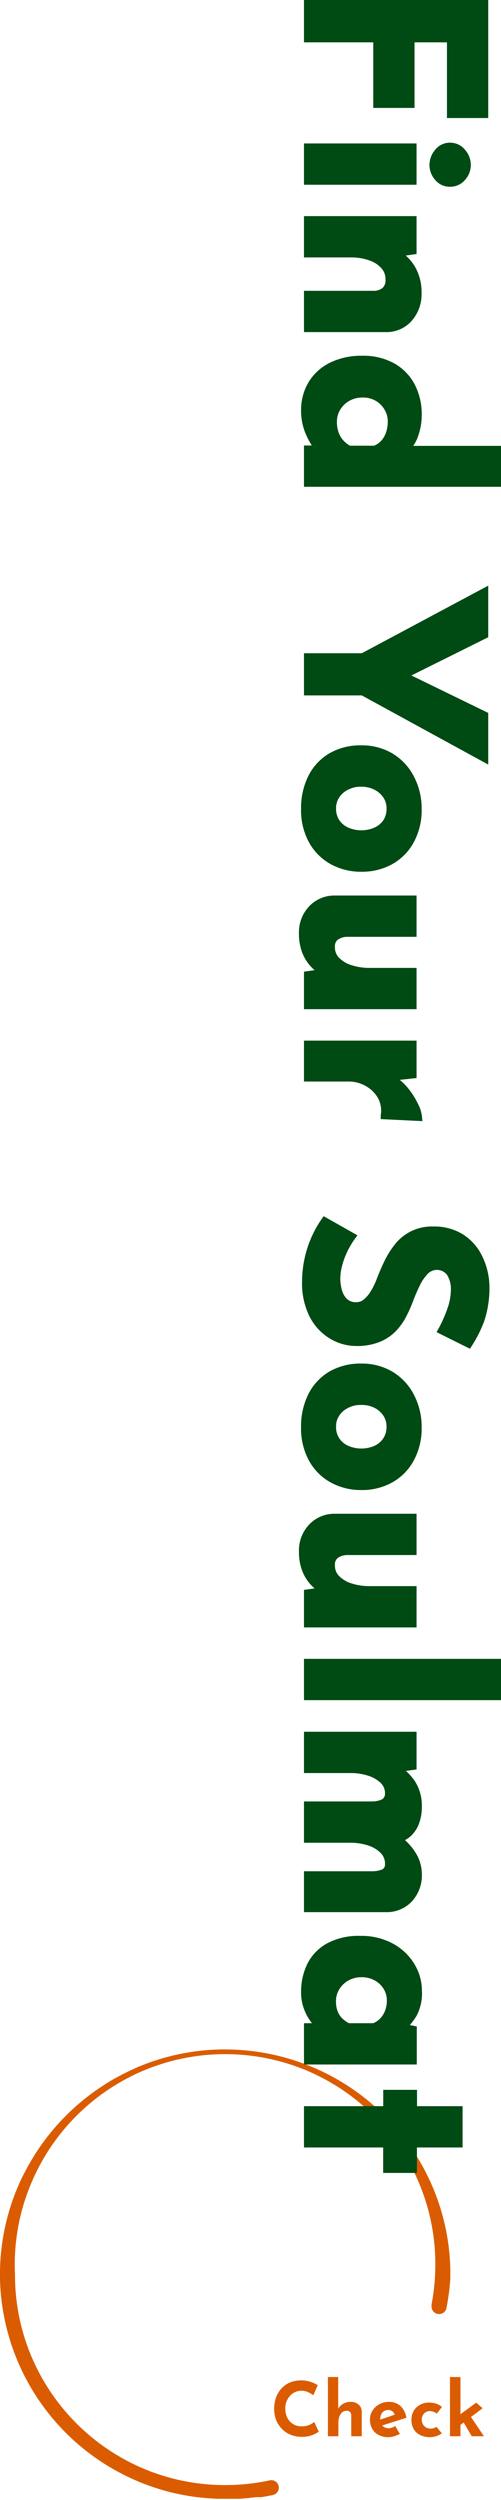 <svg xmlns="http://www.w3.org/2000/svg" viewBox="0 0 133.5 665.92"><defs><style>.cls-1,.cls-5{fill:none;}.cls-2{fill:#db5c00;}.cls-3{isolation:isolate;}.cls-4{fill:#004a13;}.cls-5{stroke:#004a13;stroke-width:2px;}</style></defs><g id="圖層_2" data-name="圖層 2"><g id="圖層_1-2" data-name="圖層 1"><g id="Group_1243" data-name="Group 1243"><g id="Group_1242" data-name="Group 1242"><g id="Group_1241" data-name="Group 1241"><g id="Path_360" data-name="Path 360"><path class="cls-1" d="M0,605.92a60,60,0,1,1,60,60A60,60,0,0,1,0,605.92Z"/><path class="cls-2" d="M0,605.92c0-.38,0-.76,0-1.14a59.7,59.7,0,0,1,4.71-22.21c.6-1.43,1.25-2.82,2-4.19.83-1.6,1.73-3.17,2.7-4.69.29-.44.57-.88.87-1.32q1.27-1.89,2.7-3.69a60.69,60.69,0,0,1,9.81-9.81q1.8-1.43,3.69-2.7l1.32-.87c1.52-1,3.09-1.87,4.69-2.7,1.37-.71,2.76-1.36,4.19-2a59.7,59.7,0,0,1,22.21-4.71H60a60.11,60.11,0,0,1,54.68,35.26q.51,1.14,1,2.31A59.72,59.72,0,0,1,120,604.34c0,.52,0,1,0,1.58h0v0h0v0h0v0h0v0h0v0h0v0h0v0h0v0h0v0h0v0h0v0h0v0h0v0h0v0h0v0h0v0h0v0h0v0h0v0h0v0h0v0h0v0h0v0h0v0h0v0h0v0h0v0h0v0h0v0h0v0h0v0h0v0h0v0h0v0h0v0h0v0h0v.07h0v0h0v0h0v0h0v0h0v0h0v0h0v0h0v0h0v0h0v0h0v.1h0v0h0v0h0v0h0v0h0v0h0v0h0v0h0v0h0v0h0v0h0v.1h0v0h0v0h0v0h0v0h0v0h0v0h0v0h0v0h0v0h0v0h0v0h0v0h0v.15h0v0h0v0h0v0h0v0h0v0h0v0h0v0h0v0h0v0h0a1.55,1.55,0,0,1,0,.22h0v0h0v0h0v0h0v0h0v0h0v0h0c0,.12,0,.23,0,.34h0a58.52,58.52,0,0,1-1,7.66,2,2,0,0,1-4-.38,1.64,1.64,0,0,1,0-.38,56.7,56.7,0,0,0,1-10.66,55.65,55.65,0,0,0-4.4-21.8,56.46,56.46,0,0,0-5.16-9.51,56.33,56.33,0,0,0-15.13-15.13,56.46,56.46,0,0,0-9.51-5.16,56.2,56.2,0,0,0-43.6,0,56.46,56.46,0,0,0-9.51,5.16,56.33,56.33,0,0,0-15.13,15.13,56.46,56.46,0,0,0-5.16,9.51A55.65,55.65,0,0,0,4,605.92H4a55.65,55.65,0,0,0,4.4,21.8,56.46,56.46,0,0,0,5.16,9.51,56.33,56.33,0,0,0,15.13,15.13,56.46,56.46,0,0,0,9.51,5.16,55.65,55.65,0,0,0,21.8,4.4,56.47,56.47,0,0,0,11.84-1.25,2,2,0,1,1,.84,3.91c-1,.21-2,.4-3,.56h-.22l-.15,0h-.81l-.23,0h-.1c-1.46.2-2.94.35-4.44.44h0l-.48,0H60l-1.58,0a59.72,59.72,0,0,1-20.85-4.31q-1.17-.48-2.31-1A60,60,0,0,1,0,607.07C0,606.68,0,606.3,0,605.92Z"/></g><g id="Check" class="cls-3"><g class="cls-3"><path class="cls-2" d="M84.94,647.7a6.36,6.36,0,0,1-.89.54,7.73,7.73,0,0,1-3.67.84,8.4,8.4,0,0,1-3.11-.63A6.75,6.75,0,0,1,75,646.84a7.08,7.08,0,0,1-1.45-2.34,8,8,0,0,1-.5-2.82,8.93,8.93,0,0,1,.51-3.08A7.12,7.12,0,0,1,75,636.18a6.49,6.49,0,0,1,2.27-1.58,7.45,7.45,0,0,1,2.92-.56,7.8,7.8,0,0,1,2.62.4,9.06,9.06,0,0,1,1.86.86L83.5,638a8.32,8.32,0,0,0-1.33-.79,4.29,4.29,0,0,0-1.91-.41,3.89,3.89,0,0,0-1.61.35,4.1,4.1,0,0,0-1.36,1,4.94,4.94,0,0,0-.93,1.49,4.87,4.87,0,0,0-.34,1.85,5.72,5.72,0,0,0,.31,1.94,4.29,4.29,0,0,0,.89,1.51,4,4,0,0,0,1.39,1,4.63,4.63,0,0,0,1.83.34,4.92,4.92,0,0,0,2-.38,4.49,4.49,0,0,0,1.28-.8Z"/><path class="cls-2" d="M87.38,648.92V633.14h2.74v8.8l0-.34a3.6,3.6,0,0,1,1.3-1.33,3.91,3.91,0,0,1,2.06-.51,3,3,0,0,1,2.07.73,2.47,2.47,0,0,1,.85,1.89v6.54h-2.8v-5.5a1.48,1.48,0,0,0-.31-.93,1.21,1.21,0,0,0-1-.35,1.64,1.64,0,0,0-1.12.42,2.66,2.66,0,0,0-.74,1.14,4.94,4.94,0,0,0-.26,1.66v3.56Z"/><path class="cls-2" d="M103.56,649.16a5.62,5.62,0,0,1-2.71-.6,4.1,4.1,0,0,1-1.69-1.66,5,5,0,0,1-.58-2.44,4.35,4.35,0,0,1,.68-2.38,4.93,4.93,0,0,1,1.82-1.69,5.17,5.17,0,0,1,2.54-.63,4.44,4.44,0,0,1,3.09,1.09,5.32,5.32,0,0,1,1.57,3.15l-6.8,2.16-.62-1.52,4.92-1.66-.58.26a2.13,2.13,0,0,0-.57-.91,1.71,1.71,0,0,0-1.23-.39,2.06,2.06,0,0,0-1.09.29,1.92,1.92,0,0,0-.72.82,3.26,3.26,0,0,0,0,2.62,2,2,0,0,0,.82.83,2.37,2.37,0,0,0,1.16.28,2.46,2.46,0,0,0,.89-.16,5.16,5.16,0,0,0,.85-.42l1.24,2.08a7,7,0,0,1-1.51.64A5.39,5.39,0,0,1,103.56,649.16Z"/><path class="cls-2" d="M117.74,648.14a4.59,4.59,0,0,1-1.45.74,5.46,5.46,0,0,1-1.71.28,5.77,5.77,0,0,1-2.61-.55,4,4,0,0,1-1.72-1.58,4.79,4.79,0,0,1-.61-2.49,4.53,4.53,0,0,1,.66-2.49,4.35,4.35,0,0,1,1.73-1.57,4.91,4.91,0,0,1,2.25-.54,6,6,0,0,1,2,.32,4.78,4.78,0,0,1,1.49.84l-1.36,1.8a3.73,3.73,0,0,0-.77-.45,2.74,2.74,0,0,0-1.15-.23,2,2,0,0,0-1.06.3,2.15,2.15,0,0,0-.76.82,2.47,2.47,0,0,0-.28,1.2,2.38,2.38,0,0,0,.3,1.18,2.26,2.26,0,0,0,.83.85,2.39,2.39,0,0,0,1.25.31,2.57,2.57,0,0,0,.85-.13,2.07,2.07,0,0,0,.67-.37Z"/><path class="cls-2" d="M119.9,648.92V633.14h2.8v15.78Zm2-2.42-.28-2.66,5.28-3.88,1.7,1.5Zm3.06-3.52,4,5.94h-3.26l-2.54-4.34Z"/></g></g></g></g><g id="Group_1240" data-name="Group 1240"><g id="Group_1238" data-name="Group 1238"><g id="h1"><g id="Find_Your_Soulmat" data-name="Find Your Soulmat" class="cls-3"><g class="cls-3"><path class="cls-4" d="M129.1,1V30.44h-9V10.28H109.46V27.75h-9V10.28H82V1Z"/><path class="cls-4" d="M110,39.21v9H82v-9Zm9.92-.19a4,4,0,0,1,3.26,1.56,5.2,5.2,0,0,1,1.28,3.36,4.94,4.94,0,0,1-1.28,3.3,4.09,4.09,0,0,1-3.26,1.5,4,4,0,0,1-3.23-1.5,5,5,0,0,1-1.25-3.3,5.28,5.28,0,0,1,1.25-3.36A4,4,0,0,1,119.89,39Z"/><path class="cls-4" d="M110,66.79l-5,.71.44-.13a11.55,11.55,0,0,1,4.26,4.16,12.46,12.46,0,0,1,1.63,6.59A9.7,9.7,0,0,1,109,84.74a7.88,7.88,0,0,1-6,2.72H82v-9H99.6a4.77,4.77,0,0,0,3-1,3.84,3.84,0,0,0,1.12-3.1,5.28,5.28,0,0,0-1.35-3.59,8.54,8.54,0,0,0-3.65-2.36,15.41,15.41,0,0,0-5.31-.84H82v-9h28Z"/><path class="cls-4" d="M81.23,109.35a13.39,13.39,0,0,1,1.83-7,12.65,12.65,0,0,1,5.28-4.83,17.86,17.86,0,0,1,8.19-1.76,15.89,15.89,0,0,1,8.06,1.92,12.72,12.72,0,0,1,5.06,5.25,16.18,16.18,0,0,1,1.73,7.55,15.84,15.84,0,0,1-.84,5.15,10,10,0,0,1-2.56,4.13H132.5v8.9H82v-9h5.44l-1.92.7a22.65,22.65,0,0,1-3-4.86A14.62,14.62,0,0,1,81.23,109.35Zm7.55,2.94a9.6,9.6,0,0,0,.48,3.17,7.18,7.18,0,0,0,1.41,2.43A8.35,8.35,0,0,0,93,119.72h6.85a6.26,6.26,0,0,0,2.4-1.57,7.28,7.28,0,0,0,1.53-2.56,9.68,9.68,0,0,0,.55-3.3,7.09,7.09,0,0,0-1-3.68,7.54,7.54,0,0,0-2.72-2.72,7.63,7.63,0,0,0-4-1,8,8,0,0,0-4,1,7.72,7.72,0,0,0-2.81,2.72A7,7,0,0,0,88.78,112.29Z"/><path class="cls-4" d="M96.66,175l32.44-17.34v11.45l-24.44,12.16-.2-2.75,24.64,12v11.45L96.66,184.23H82V175Z"/><path class="cls-4" d="M96.34,199.53a14.82,14.82,0,0,1,7.68,2,14.25,14.25,0,0,1,5.34,5.67,17.48,17.48,0,0,1,2,8.38,16.91,16.91,0,0,1-2,8.32,13.56,13.56,0,0,1-5.34,5.41,15.55,15.55,0,0,1-7.68,1.89,15.74,15.74,0,0,1-7.72-1.89,13.71,13.71,0,0,1-5.4-5.41,16.87,16.87,0,0,1-2-8.45A18.33,18.33,0,0,1,83,207.24a13.55,13.55,0,0,1,5.19-5.67A15.48,15.48,0,0,1,96.34,199.53Zm-.07,9a8.49,8.49,0,0,0-3.93.9,7,7,0,0,0-2.79,2.43,6.08,6.08,0,0,0-1,3.45,6.43,6.43,0,0,0,1,3.65,6.61,6.61,0,0,0,2.79,2.37,9.81,9.81,0,0,0,7.9,0A6.68,6.68,0,0,0,103,219a6.44,6.44,0,0,0,1-3.65,6.09,6.09,0,0,0-1-3.45,7.12,7.12,0,0,0-2.75-2.43A8.48,8.48,0,0,0,96.27,208.55Z"/><path class="cls-4" d="M80.66,248.55A9,9,0,0,1,83,242.21,8.23,8.23,0,0,1,89,239.53H110v9H92.37a5.47,5.47,0,0,0-3,1,3.26,3.26,0,0,0-1.12,2.81,4.85,4.85,0,0,0,1.35,3.43,8.85,8.85,0,0,0,3.68,2.24,16.27,16.27,0,0,0,5.28.8H110v9H82v-8.13l5.12-.71-.58.13a12.19,12.19,0,0,1-3.07-2.43,10.42,10.42,0,0,1-2.08-3.49A13.09,13.09,0,0,1,80.66,248.55Z"/><path class="cls-4" d="M110,286.25l-7.68.83,1.15-.19a12.93,12.93,0,0,1,4.26,3.32,19.27,19.27,0,0,1,2.72,4.2,8.43,8.43,0,0,1,1,3.16l-9-.44a8,8,0,0,0-1-5.38,9.63,9.63,0,0,0-3.71-3.46,10,10,0,0,0-4.74-1.21H82v-8.9h28Z"/><path class="cls-4" d="M117.71,354.4a35.27,35.27,0,0,0,2.43-5.47,16,16,0,0,0,1-5.21,8.11,8.11,0,0,0-1.21-4.74,4.4,4.4,0,0,0-6.63-.42,12.77,12.77,0,0,0-2.33,3.4,46.79,46.79,0,0,0-1.86,4.32,36.38,36.38,0,0,1-1.82,4.06,15.26,15.26,0,0,1-2.63,3.62,11.51,11.51,0,0,1-3.9,2.56,15.12,15.12,0,0,1-5.73,1,12.58,12.58,0,0,1-6.65-1.86,13.47,13.47,0,0,1-5-5.44,18.75,18.75,0,0,1-1.89-8.83,28.64,28.64,0,0,1,.54-5.47,28.08,28.08,0,0,1,1.67-5.48,27.64,27.64,0,0,1,2.84-5.18l7.24,4.1a22.64,22.64,0,0,0-2.15,3.61,21.78,21.78,0,0,0-1.44,3.94,14.73,14.73,0,0,0-.51,3.65,12.29,12.29,0,0,0,.48,3.36,6.12,6.12,0,0,0,1.63,2.81,4.39,4.39,0,0,0,3.2,1.12,4,4,0,0,0,2.56-.93,9.46,9.46,0,0,0,2.11-2.49,20.59,20.59,0,0,0,1.67-3.43q.83-2.18,1.92-4.48a23,23,0,0,1,2.65-4.31,11.49,11.49,0,0,1,9.64-4.52,13.4,13.4,0,0,1,7.1,1.83,13,13,0,0,1,4.77,5.15,18,18,0,0,1,2,7.68,26.74,26.74,0,0,1-1.34,9.25,32.87,32.87,0,0,1-3.2,6.36Z"/><path class="cls-4" d="M96.34,364.2a14.82,14.82,0,0,1,7.68,2,14.25,14.25,0,0,1,5.34,5.67,17.48,17.48,0,0,1,2,8.38,16.91,16.91,0,0,1-2,8.32A13.56,13.56,0,0,1,104,394a15.55,15.55,0,0,1-7.68,1.89A15.74,15.74,0,0,1,88.62,394a13.71,13.71,0,0,1-5.4-5.41,16.87,16.87,0,0,1-2-8.45A18.33,18.33,0,0,1,83,371.91a13.55,13.55,0,0,1,5.19-5.67A15.48,15.48,0,0,1,96.34,364.2Zm-.07,9a8.49,8.49,0,0,0-3.93.9,7,7,0,0,0-2.79,2.43,6.08,6.08,0,0,0-1,3.45,6.43,6.43,0,0,0,1,3.65A6.61,6.61,0,0,0,92.34,386a9.81,9.81,0,0,0,7.9,0,6.68,6.68,0,0,0,2.75-2.37,6.44,6.44,0,0,0,1-3.65,6.09,6.09,0,0,0-1-3.45,7.12,7.12,0,0,0-2.75-2.43A8.48,8.48,0,0,0,96.27,373.22Z"/><path class="cls-4" d="M80.66,413.22A9,9,0,0,1,83,406.88,8.23,8.23,0,0,1,89,404.2H110v9H92.37a5.47,5.47,0,0,0-3,1,3.26,3.26,0,0,0-1.12,2.81,4.85,4.85,0,0,0,1.35,3.43,8.85,8.85,0,0,0,3.68,2.24,16.27,16.27,0,0,0,5.28.8H110v9H82v-8.13l5.12-.71-.58.13a12.19,12.19,0,0,1-3.07-2.43,10.42,10.42,0,0,1-2.08-3.49A13.09,13.09,0,0,1,80.66,413.22Z"/><path class="cls-4" d="M132.5,442.85v9H82v-9Z"/><path class="cls-4" d="M110,470.44l-4.93.7.38-.13a12.74,12.74,0,0,1,4.39,4.16,11.15,11.15,0,0,1,1.57,6,12,12,0,0,1-.64,4.06,7.84,7.84,0,0,1-1.89,3,6.6,6.6,0,0,1-3.23,1.66l-.07-.32a15,15,0,0,1,4.23,4.32,9.81,9.81,0,0,1,1.6,5.28A9.24,9.24,0,0,1,109,505.8a8.16,8.16,0,0,1-6.05,2.52H82v-8.89H99.28a8.42,8.42,0,0,0,3-.58,2.48,2.48,0,0,0,1.31-2.37,5,5,0,0,0-1.5-3.68,9.3,9.3,0,0,0-3.84-2.24,16,16,0,0,0-4.83-.73H82v-9H99.28a7.23,7.23,0,0,0,3-.67,2.73,2.73,0,0,0,1.31-2.47,4.72,4.72,0,0,0-1.5-3.55A9.61,9.61,0,0,0,98.32,472a15.49,15.49,0,0,0-4.74-.73H82v-9h28Z"/><path class="cls-4" d="M81.23,530.6a15.83,15.83,0,0,1,1.57-7.08,11.67,11.67,0,0,1,4.83-5A16.66,16.66,0,0,1,96,516.64a16.58,16.58,0,0,1,8.19,1.92,14,14,0,0,1,5.35,5.06,12.69,12.69,0,0,1,1.89,6.66,11.73,11.73,0,0,1-1.38,6.3,15.79,15.79,0,0,1-3,3.55l-1.09-.38,4.1.83v8.32H82v-9h6.08l-1.92.7c0-.08-.25-.34-.74-.76A15,15,0,0,1,83.7,538,12.09,12.09,0,0,1,82,534.92,11.55,11.55,0,0,1,81.23,530.6Zm7.3,2.56A8.21,8.21,0,0,0,89,536a6.45,6.45,0,0,0,1.41,2.24,8.31,8.31,0,0,0,2.33,1.66H99.6a6.16,6.16,0,0,0,2.4-1.54,7.25,7.25,0,0,0,1.54-2.43,8.68,8.68,0,0,0,.54-3.13,6.76,6.76,0,0,0-1-3.56,7.28,7.28,0,0,0-2.72-2.59,8,8,0,0,0-4-1,7.9,7.9,0,0,0-4,1,7.6,7.6,0,0,0-2.82,2.72A7,7,0,0,0,88.53,533.16Z"/><path class="cls-4" d="M122.26,562v9H110.1v6.78h-7V571H82v-9h21.12v-4.35h7V562Z"/></g><g class="cls-3"><path class="cls-5" d="M129.1,1V30.44h-9V10.28H109.46V27.75h-9V10.28H82V1Z"/><path class="cls-5" d="M110,39.21v9H82v-9Zm9.92-.19a4,4,0,0,1,3.26,1.56,5.2,5.2,0,0,1,1.28,3.36,4.94,4.94,0,0,1-1.28,3.3,4.09,4.09,0,0,1-3.26,1.5,4,4,0,0,1-3.23-1.5,5,5,0,0,1-1.25-3.3,5.28,5.28,0,0,1,1.25-3.36A4,4,0,0,1,119.89,39Z"/><path class="cls-5" d="M110,66.79l-5,.71.44-.13a11.55,11.55,0,0,1,4.26,4.16,12.46,12.46,0,0,1,1.63,6.59A9.7,9.7,0,0,1,109,84.74a7.88,7.88,0,0,1-6,2.72H82v-9H99.6a4.77,4.77,0,0,0,3-1,3.84,3.84,0,0,0,1.12-3.1,5.28,5.28,0,0,0-1.35-3.59,8.54,8.54,0,0,0-3.65-2.36,15.41,15.41,0,0,0-5.31-.84H82v-9h28Z"/><path class="cls-5" d="M81.23,109.35a13.39,13.39,0,0,1,1.83-7,12.65,12.65,0,0,1,5.28-4.83,17.86,17.86,0,0,1,8.19-1.76,15.89,15.89,0,0,1,8.06,1.92,12.72,12.72,0,0,1,5.06,5.25,16.18,16.18,0,0,1,1.73,7.55,15.84,15.84,0,0,1-.84,5.15,10,10,0,0,1-2.56,4.13H132.5v8.9H82v-9h5.44l-1.92.7a22.65,22.65,0,0,1-3-4.86A14.62,14.62,0,0,1,81.23,109.35Zm7.55,2.94a9.6,9.6,0,0,0,.48,3.17,7.18,7.18,0,0,0,1.41,2.43A8.35,8.35,0,0,0,93,119.72h6.85a6.26,6.26,0,0,0,2.4-1.57,7.28,7.28,0,0,0,1.53-2.56,9.68,9.68,0,0,0,.55-3.3,7.09,7.09,0,0,0-1-3.68,7.54,7.54,0,0,0-2.72-2.72,7.63,7.63,0,0,0-4-1,8,8,0,0,0-4,1,7.72,7.72,0,0,0-2.81,2.72A7,7,0,0,0,88.78,112.29Z"/><path class="cls-5" d="M96.66,175l32.44-17.34v11.45l-24.44,12.16-.2-2.75,24.64,12v11.45L96.66,184.23H82V175Z"/><path class="cls-5" d="M96.34,199.53a14.82,14.82,0,0,1,7.68,2,14.25,14.25,0,0,1,5.34,5.67,17.48,17.48,0,0,1,2,8.38,16.91,16.91,0,0,1-2,8.32,13.56,13.56,0,0,1-5.34,5.41,15.55,15.55,0,0,1-7.68,1.89,15.74,15.74,0,0,1-7.72-1.89,13.71,13.71,0,0,1-5.4-5.41,16.87,16.87,0,0,1-2-8.45A18.33,18.33,0,0,1,83,207.24a13.55,13.55,0,0,1,5.19-5.67A15.48,15.48,0,0,1,96.34,199.53Zm-.07,9a8.49,8.49,0,0,0-3.93.9,7,7,0,0,0-2.79,2.43,6.08,6.08,0,0,0-1,3.45,6.43,6.43,0,0,0,1,3.65,6.61,6.61,0,0,0,2.79,2.37,9.81,9.81,0,0,0,7.9,0A6.68,6.68,0,0,0,103,219a6.44,6.44,0,0,0,1-3.65,6.09,6.09,0,0,0-1-3.45,7.12,7.12,0,0,0-2.75-2.43A8.48,8.48,0,0,0,96.27,208.55Z"/><path class="cls-5" d="M80.66,248.55A9,9,0,0,1,83,242.21,8.23,8.23,0,0,1,89,239.53H110v9H92.37a5.47,5.47,0,0,0-3,1,3.26,3.26,0,0,0-1.12,2.81,4.85,4.85,0,0,0,1.35,3.43,8.85,8.85,0,0,0,3.68,2.24,16.27,16.27,0,0,0,5.28.8H110v9H82v-8.13l5.12-.71-.58.13a12.19,12.19,0,0,1-3.07-2.43,10.42,10.42,0,0,1-2.08-3.49A13.09,13.09,0,0,1,80.66,248.55Z"/><path class="cls-5" d="M110,286.25l-7.68.83,1.15-.19a12.93,12.93,0,0,1,4.26,3.32,19.27,19.27,0,0,1,2.72,4.2,8.43,8.43,0,0,1,1,3.16l-9-.44a8,8,0,0,0-1-5.38,9.63,9.63,0,0,0-3.71-3.46,10,10,0,0,0-4.74-1.21H82v-8.9h28Z"/><path class="cls-5" d="M117.71,354.4a35.27,35.27,0,0,0,2.43-5.47,16,16,0,0,0,1-5.21,8.11,8.11,0,0,0-1.21-4.74,4.4,4.4,0,0,0-6.63-.42,12.77,12.77,0,0,0-2.33,3.4,46.79,46.79,0,0,0-1.86,4.32,36.38,36.38,0,0,1-1.82,4.06,15.26,15.26,0,0,1-2.63,3.62,11.51,11.51,0,0,1-3.9,2.56,15.12,15.12,0,0,1-5.73,1,12.58,12.58,0,0,1-6.65-1.86,13.47,13.47,0,0,1-5-5.44,18.75,18.75,0,0,1-1.89-8.83,28.64,28.64,0,0,1,.54-5.47,28.08,28.08,0,0,1,1.67-5.48,27.64,27.64,0,0,1,2.84-5.18l7.24,4.1a22.64,22.64,0,0,0-2.15,3.61,21.78,21.78,0,0,0-1.44,3.94,14.73,14.73,0,0,0-.51,3.65,12.29,12.29,0,0,0,.48,3.36,6.12,6.12,0,0,0,1.63,2.81,4.39,4.39,0,0,0,3.2,1.12,4,4,0,0,0,2.56-.93,9.46,9.46,0,0,0,2.11-2.49,20.59,20.59,0,0,0,1.67-3.43q.83-2.18,1.92-4.48a23,23,0,0,1,2.65-4.31,11.49,11.49,0,0,1,9.64-4.52,13.4,13.4,0,0,1,7.1,1.83,13,13,0,0,1,4.77,5.15,18,18,0,0,1,2,7.68,26.74,26.74,0,0,1-1.34,9.25,32.87,32.87,0,0,1-3.2,6.36Z"/><path class="cls-5" d="M96.34,364.2a14.82,14.82,0,0,1,7.68,2,14.25,14.25,0,0,1,5.34,5.67,17.48,17.48,0,0,1,2,8.38,16.91,16.91,0,0,1-2,8.32A13.56,13.56,0,0,1,104,394a15.55,15.55,0,0,1-7.68,1.89A15.74,15.74,0,0,1,88.62,394a13.71,13.71,0,0,1-5.4-5.41,16.87,16.87,0,0,1-2-8.45A18.33,18.33,0,0,1,83,371.91a13.55,13.55,0,0,1,5.19-5.67A15.48,15.48,0,0,1,96.34,364.2Zm-.07,9a8.49,8.49,0,0,0-3.93.9,7,7,0,0,0-2.79,2.43,6.08,6.08,0,0,0-1,3.45,6.43,6.43,0,0,0,1,3.65A6.61,6.61,0,0,0,92.34,386a9.81,9.81,0,0,0,7.9,0,6.68,6.68,0,0,0,2.75-2.37,6.44,6.44,0,0,0,1-3.65,6.09,6.09,0,0,0-1-3.45,7.12,7.12,0,0,0-2.75-2.43A8.48,8.48,0,0,0,96.27,373.22Z"/><path class="cls-5" d="M80.66,413.22A9,9,0,0,1,83,406.88,8.23,8.23,0,0,1,89,404.2H110v9H92.37a5.47,5.47,0,0,0-3,1,3.26,3.26,0,0,0-1.12,2.81,4.85,4.85,0,0,0,1.35,3.43,8.85,8.85,0,0,0,3.68,2.24,16.27,16.27,0,0,0,5.28.8H110v9H82v-8.13l5.12-.71-.58.13a12.19,12.19,0,0,1-3.07-2.43,10.42,10.42,0,0,1-2.08-3.49A13.09,13.09,0,0,1,80.66,413.22Z"/><path class="cls-5" d="M132.5,442.85v9H82v-9Z"/><path class="cls-5" d="M110,470.44l-4.93.7.38-.13a12.74,12.74,0,0,1,4.39,4.16,11.15,11.15,0,0,1,1.57,6,12,12,0,0,1-.64,4.06,7.84,7.84,0,0,1-1.89,3,6.6,6.6,0,0,1-3.23,1.66l-.07-.32a15,15,0,0,1,4.23,4.32,9.81,9.81,0,0,1,1.6,5.28A9.24,9.24,0,0,1,109,505.8a8.16,8.16,0,0,1-6.05,2.52H82v-8.89H99.28a8.42,8.42,0,0,0,3-.58,2.48,2.48,0,0,0,1.31-2.37,5,5,0,0,0-1.5-3.68,9.3,9.3,0,0,0-3.84-2.24,16,16,0,0,0-4.83-.73H82v-9H99.28a7.23,7.23,0,0,0,3-.67,2.73,2.73,0,0,0,1.31-2.47,4.72,4.72,0,0,0-1.5-3.55A9.61,9.61,0,0,0,98.32,472a15.49,15.49,0,0,0-4.74-.73H82v-9h28Z"/><path class="cls-5" d="M81.23,530.6a15.83,15.83,0,0,1,1.57-7.08,11.67,11.67,0,0,1,4.83-5A16.66,16.66,0,0,1,96,516.64a16.58,16.58,0,0,1,8.19,1.92,14,14,0,0,1,5.35,5.06,12.69,12.69,0,0,1,1.89,6.66,11.73,11.73,0,0,1-1.38,6.3,15.79,15.79,0,0,1-3,3.55l-1.09-.38,4.1.83v8.32H82v-9h6.08l-1.92.7c0-.08-.25-.34-.74-.76A15,15,0,0,1,83.7,538,12.09,12.09,0,0,1,82,534.92,11.55,11.55,0,0,1,81.23,530.6Zm7.3,2.56A8.21,8.21,0,0,0,89,536a6.45,6.45,0,0,0,1.41,2.24,8.31,8.31,0,0,0,2.33,1.66H99.6a6.16,6.16,0,0,0,2.4-1.54,7.25,7.25,0,0,0,1.54-2.43,8.68,8.68,0,0,0,.54-3.13,6.76,6.76,0,0,0-1-3.56,7.28,7.28,0,0,0-2.72-2.59,8,8,0,0,0-4-1,7.9,7.9,0,0,0-4,1,7.6,7.6,0,0,0-2.82,2.72A7,7,0,0,0,88.53,533.16Z"/><path class="cls-5" d="M122.26,562v9H110.1v6.78h-7V571H82v-9h21.12v-4.35h7V562Z"/></g></g></g></g></g></g></g></g></svg>